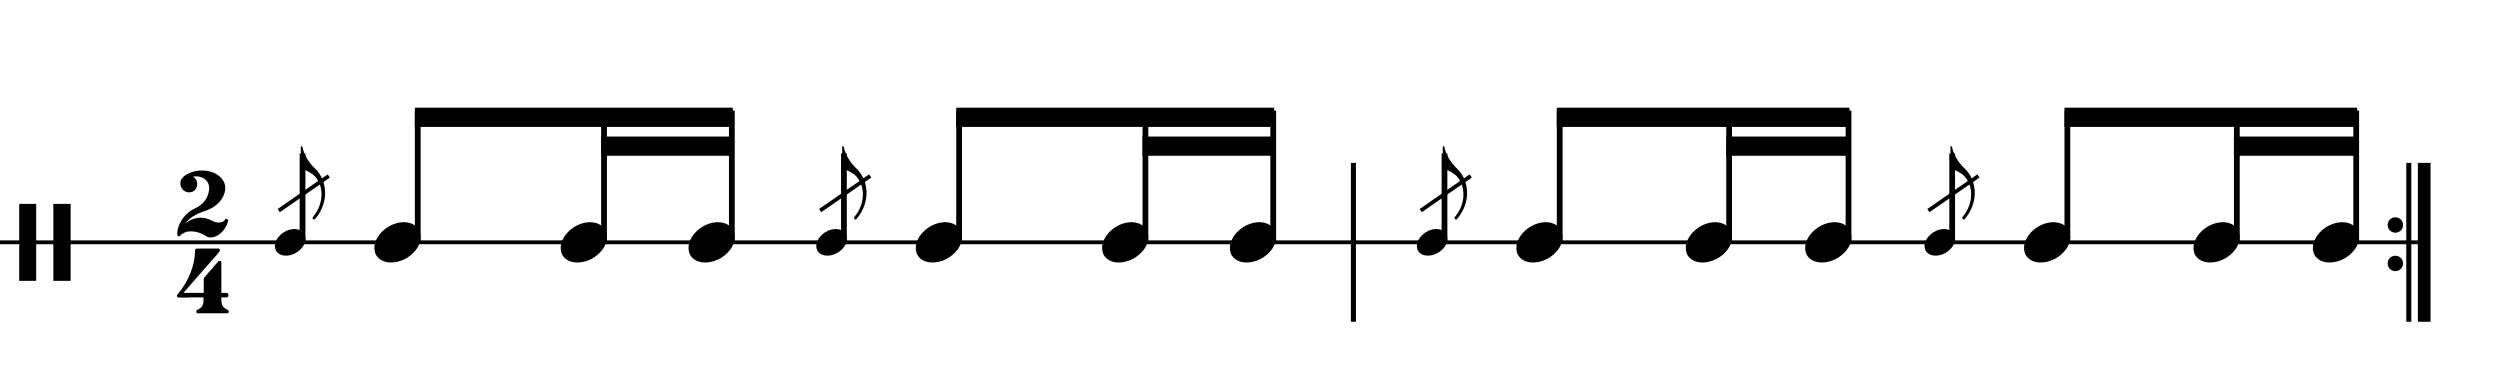 <svg width="650" height="100" viewBox="50 135 650 100">
<path stroke-width="1" fill="none" stroke="black" stroke-dasharray="none" d="M50 198L401.385 198"></path>
<rect stroke-width="0.3" fill="black" stroke="black" stroke-dasharray="none" x="401.385" y="177.5" width="1" height="41"></rect>
<path stroke-width="0.3" fill="black" stroke="none" stroke-dasharray="none" d="M55 198M55 198L55 188.006L57.189 188.006L59.406 188.006L59.406 198L59.406 208.022L57.189 208.022L55 208.022L55 198M63.87 198.029L63.87 188.006L66.117 188.006L68.363 188.006L68.363 198.029L68.363 208.022L66.117 208.022L63.87 208.022L63.87 198.029"></path>
<path stroke-width="0.3" fill="black" stroke="none" stroke-dasharray="none" d="M96.13 198M101.803 179.338C101.918 179.338,102.12 179.338,102.35 179.338C102.811 179.338,103.416 179.338,103.56 179.395C105.72 179.654,107.448 180.749,108.197 182.275C108.456 182.794,108.571 183.341,108.571 183.917C108.571 185.328,107.794 186.941,106.382 188.15C105.403 188.986,104.424 189.504,102.898 189.994C100.91 190.627,99.211 191.75,98.117 193.104C98.117 193.104,98.117 193.133,98.117 193.133C98.117 193.133,98.117 193.133,98.117 193.133C98.117 193.133,98.203 193.104,98.261 193.018C99.355 192.125,100.824 191.606,102.149 191.606C103.243 191.606,104.021 191.808,105.058 192.384C105.691 192.701,106.267 192.845,106.814 192.845C107.045 192.845,107.275 192.845,107.534 192.787C107.909 192.701,108.312 192.413,108.456 192.182C108.542 191.981,108.686 191.894,108.859 191.894C109.09 191.894,109.32 192.067,109.32 192.326C109.32 192.528,109.061 193.248,108.83 193.738C107.909 195.581,106.296 196.733,104.741 196.733C104.626 196.733,104.539 196.733,104.424 196.704C104.021 196.704,103.848 196.589,103.33 196.243C102.235 195.523,100.853 195.149,99.643 195.149C99.125 195.149,98.664 195.206,98.232 195.379C97.656 195.581,97.109 195.926,96.936 196.186C96.85 196.387,96.706 196.445,96.533 196.445C96.389 196.445,96.245 196.387,96.158 196.214L96.101 196.128L96.101 195.725C96.101 195.379,96.13 195.264,96.13 195.149C96.158 195.062,96.187 194.89,96.187 194.746C96.706 192.326,98.462 190.166,100.853 189.101C102.811 188.179,104.107 186.538,104.338 184.464C104.395 184.291,104.395 184.147,104.395 183.974C104.395 182.131,103.013 180.864,101.054 180.864C100.91 180.864,100.738 180.864,100.594 180.864C100.306 180.893,100.219 180.893,100.219 180.95C100.219 180.95,100.219 180.979,100.306 181.037C100.968 181.411,101.285 182.131,101.285 182.822C101.285 183.715,100.824 184.55,99.931 184.896C99.643 184.982,99.355 185.011,99.125 185.011C97.915 185.011,96.907 183.974,96.907 182.736C96.907 182.506,96.907 182.275,96.965 182.016C97.397 180.691,99.442 179.597,101.803 179.338M102.696 198.029L102.754 198.029L102.667 198.029L102.696 198.029M102.696 178.618L102.754 178.618L102.667 178.618L102.696 178.618"></path>
<path stroke-width="0.3" fill="black" stroke="none" stroke-dasharray="none" d="M96 218M101.011 199.654C101.04 199.626,101.443 199.626,102.682 199.626C103.056 199.626,103.459 199.626,103.978 199.626L106.886 199.626L106.973 199.712C107.117 199.798,107.203 199.942,107.203 200.058C107.203 200.23,107.117 200.346,107.002 200.461C106.973 200.547,106.714 200.778,106.541 201.037L105.014 202.794L103.056 205.011L102.019 206.192L100.464 207.978L98.419 210.31C98.074 210.742,97.699 211.088,97.699 211.088C97.699 211.088,97.699 211.088,97.699 211.088C97.699 211.146,97.958 211.146,100.349 211.146L102.97 211.146L102.97 209.274C102.97 207.373,102.97 207.344,102.998 207.315C103.056 207.229,103.315 206.912,104.323 205.731L104.726 205.299L105.13 204.867L105.734 204.09L106.368 203.427L106.685 203.024C106.8 202.851,106.973 202.822,107.117 202.822C107.29 202.822,107.434 202.909,107.52 203.053C107.549 203.139,107.549 203.197,107.549 205.328C107.549 205.818,107.549 206.422,107.549 207.142L107.549 211.146L108.269 211.146C108.931 211.146,108.96 211.146,109.046 211.174C109.277 211.261,109.392 211.491,109.392 211.75C109.392 211.894,109.363 212.067,109.248 212.182C109.075 212.326,109.046 212.326,108.269 212.326L107.549 212.326L107.549 212.816C107.578 214.285,107.866 214.861,108.989 215.466C109.392 215.667,109.478 215.725,109.478 216.013C109.478 216.214,109.421 216.301,109.277 216.416L109.19 216.445L105.245 216.445L101.328 216.445L101.242 216.416C101.069 216.301,101.04 216.214,101.04 216.013C101.04 215.725,101.069 215.667,101.501 215.466C102.624 214.861,102.912 214.285,102.912 212.816L102.912 212.326L99.6 212.326C98.995 212.384,98.506 212.384,98.102 212.384C96.288 212.384,96.259 212.326,96.23 212.326C96.058 212.269,96 212.096,96 211.894C96 211.894,96 211.894,96 211.894C96 211.693,96 211.693,96.576 211.03C98.995 208.093,100.694 203.83,100.694 200.432C100.694 199.914,100.781 199.741,101.011 199.654M102.739 218.029L102.768 218.029L102.682 218.029L102.739 218.029M102.739 198.618L102.768 198.618L102.682 198.618L102.739 198.618"></path>
<g class="vf-stavenote" id="vf-auto15451">
<g class="vf-note" pointer-events="bounding-box">
<g class="vf-notehead" pointer-events="bounding-box">
<path stroke-width="0.3" fill="#000000" stroke="none" stroke-dasharray="none" d="M147.342 198M154.699 192.777C154.812 192.777,154.98 192.777,155.008 192.777C155.008 192.777,155.036 192.777,155.036 192.777C155.036 192.777,155.205 192.777,155.345 192.777C157.872 192.918,159.361 194.574,159.361 196.652C159.361 197.663,159.024 198.814,158.181 199.909C156.581 202.072,153.969 203.251,151.695 203.251C149.926 203.251,148.41 202.549,147.679 201.117C147.455 200.555,147.342 200.022,147.342 199.432C147.342 196.371,150.768 192.974,154.699 192.777"></path>
</g>
</g>
<g class="vf-modifiers">
<g class="vf-stavenote" id="vf-auto15461">
<g class="vf-note" pointer-events="bounding-box">
<g class="vf-stem" pointer-events="bounding-box">
<path stroke-width="1.5" fill="none" stroke="#000000" stroke-dasharray="none" d="M128.66 198L128.66 174.9"></path>
</g>
<g class="vf-notehead" pointer-events="bounding-box">
<path stroke-width="0.3" fill="#000000" stroke="none" stroke-dasharray="none" d="M121.478 198M126.334 194.553C126.408 194.553,126.519 194.553,126.538 194.553C126.538 194.553,126.556 194.553,126.556 194.553C126.556 194.553,126.668 194.553,126.76 194.553C128.428 194.646,129.41 195.739,129.41 197.11C129.41 197.778,129.188 198.537,128.632 199.26C127.576 200.687,125.852 201.466,124.351 201.466C123.183 201.466,122.183 201.002,121.701 200.057C121.553 199.686,121.478 199.334,121.478 198.945C121.478 196.925,123.739 194.683,126.334 194.553"></path>
</g>
<g class="vf-flag" pointer-events="bounding-box">
<path stroke-width="0.3" fill="#000000" stroke="none" stroke-dasharray="none" d="M128.66 172.9M128.216 175.884L128.216 172.993L128.29 172.993C128.494 172.993,128.623 173.122,128.66 173.345C129.05 175.198,130.217 177.218,131.83 178.738C133.627 180.424,134.535 182.741,134.535 185.132C134.535 187.393,133.738 189.746,132.126 191.692C131.848 192.063,131.83 192.063,131.644 192.063C131.422 192.063,131.274 191.896,131.274 191.674C131.274 191.507,131.292 191.47,131.477 191.266C132.886 189.561,133.59 187.504,133.59 185.539C133.59 183.797,133.034 182.129,131.885 180.869C131.181 180.091,129.884 179.349,128.234 178.775C128.234 178.756,128.216 178.182,128.216 175.884"></path>
</g>
</g>
<g class="vf-modifiers">
</g>
</g>
<path stroke-width="1" fill="none" stroke="#000000" stroke-dasharray="none" d="M122.478 189.75L135.478 180.75Z"></path>
</g>
</g>
<g class="vf-stavenote" id="vf-auto15475">
<g class="vf-note" pointer-events="bounding-box">
<g class="vf-notehead" pointer-events="bounding-box">
<path stroke-width="0.3" fill="#000000" stroke="none" stroke-dasharray="none" d="M195.782 198M203.139 192.777C203.251 192.777,203.419 192.777,203.448 192.777C203.448 192.777,203.476 192.777,203.476 192.777C203.476 192.777,203.644 192.777,203.785 192.777C206.312 192.918,207.8 194.574,207.8 196.652C207.8 197.663,207.463 198.814,206.621 199.909C205.02 202.072,202.409 203.251,200.134 203.251C198.365 203.251,196.849 202.549,196.119 201.117C195.894 200.555,195.782 200.022,195.782 199.432C195.782 196.371,199.207 192.974,203.139 192.777"></path>
</g>
</g>
<g class="vf-modifiers">
</g>
</g>
<g class="vf-stavenote" id="vf-auto15485">
<g class="vf-note" pointer-events="bounding-box">
<g class="vf-notehead" pointer-events="bounding-box">
<path stroke-width="0.3" fill="#000000" stroke="none" stroke-dasharray="none" d="M229.01 198M236.367 192.777C236.48 192.777,236.648 192.777,236.676 192.777C236.676 192.777,236.704 192.777,236.704 192.777C236.704 192.777,236.873 192.777,237.013 192.777C239.54 192.918,241.029 194.574,241.029 196.652C241.029 197.663,240.692 198.814,239.849 199.909C238.249 202.072,235.637 203.251,233.363 203.251C231.594 203.251,230.077 202.549,229.347 201.117C229.123 200.555,229.01 200.022,229.01 199.432C229.01 196.371,232.436 192.974,236.367 192.777"></path>
</g>
</g>
<g class="vf-modifiers">
</g>
</g>
<g class="vf-stavenote" id="vf-auto15495">
<g class="vf-note" pointer-events="bounding-box">
<g class="vf-notehead" pointer-events="bounding-box">
<path stroke-width="0.3" fill="#000000" stroke="none" stroke-dasharray="none" d="M288.103 198M295.46 192.777C295.573 192.777,295.741 192.777,295.769 192.777C295.769 192.777,295.797 192.777,295.797 192.777C295.797 192.777,295.966 192.777,296.106 192.777C298.633 192.918,300.122 194.574,300.122 196.652C300.122 197.663,299.785 198.814,298.942 199.909C297.342 202.072,294.73 203.251,292.456 203.251C290.687 203.251,289.17 202.549,288.44 201.117C288.216 200.555,288.103 200.022,288.103 199.432C288.103 196.371,291.529 192.974,295.46 192.777"></path>
</g>
</g>
<g class="vf-modifiers">
<g class="vf-stavenote" id="vf-auto15505">
<g class="vf-note" pointer-events="bounding-box">
<g class="vf-stem" pointer-events="bounding-box">
<path stroke-width="1.5" fill="none" stroke="#000000" stroke-dasharray="none" d="M269.421 198L269.421 174.9"></path>
</g>
<g class="vf-notehead" pointer-events="bounding-box">
<path stroke-width="0.3" fill="#000000" stroke="none" stroke-dasharray="none" d="M262.239 198M267.095 194.553C267.169 194.553,267.28 194.553,267.299 194.553C267.299 194.553,267.317 194.553,267.317 194.553C267.317 194.553,267.428 194.553,267.521 194.553C269.189 194.646,270.171 195.739,270.171 197.11C270.171 197.778,269.949 198.537,269.393 199.26C268.336 200.687,266.613 201.466,265.112 201.466C263.944 201.466,262.943 201.002,262.462 200.057C262.313 199.686,262.239 199.334,262.239 198.945C262.239 196.925,264.5 194.683,267.095 194.553"></path>
</g>
<g class="vf-flag" pointer-events="bounding-box">
<path stroke-width="0.3" fill="#000000" stroke="none" stroke-dasharray="none" d="M269.421 172.9M268.976 175.884L268.976 172.993L269.051 172.993C269.254 172.993,269.384 173.122,269.421 173.345C269.81 175.198,270.978 177.218,272.59 178.738C274.388 180.424,275.296 182.741,275.296 185.132C275.296 187.393,274.499 189.746,272.887 191.692C272.609 192.063,272.59 192.063,272.405 192.063C272.183 192.063,272.034 191.896,272.034 191.674C272.034 191.507,272.053 191.47,272.238 191.266C273.647 189.561,274.351 187.504,274.351 185.539C274.351 183.797,273.795 182.129,272.646 180.869C271.942 180.091,270.644 179.349,268.995 178.775C268.995 178.756,268.976 178.182,268.976 175.884"></path>
</g>
</g>
<g class="vf-modifiers">
</g>
</g>
<path stroke-width="1" fill="none" stroke="#000000" stroke-dasharray="none" d="M263.239 189.75L276.239 180.75Z"></path>
</g>
</g>
<g class="vf-stavenote" id="vf-auto15519">
<g class="vf-note" pointer-events="bounding-box">
<g class="vf-notehead" pointer-events="bounding-box">
<path stroke-width="0.3" fill="#000000" stroke="none" stroke-dasharray="none" d="M336.543 198M343.899 192.777C344.012 192.777,344.18 192.777,344.208 192.777C344.208 192.777,344.236 192.777,344.236 192.777C344.236 192.777,344.405 192.777,344.545 192.777C347.073 192.918,348.561 194.574,348.561 196.652C348.561 197.663,348.224 198.814,347.381 199.909C345.781 202.072,343.169 203.251,340.895 203.251C339.126 203.251,337.61 202.549,336.879 201.117C336.655 200.555,336.543 200.022,336.543 199.432C336.543 196.371,339.968 192.974,343.899 192.777"></path>
</g>
</g>
<g class="vf-modifiers">
</g>
</g>
<g class="vf-stavenote" id="vf-auto15529">
<g class="vf-note" pointer-events="bounding-box">
<g class="vf-notehead" pointer-events="bounding-box">
<path stroke-width="0.3" fill="#000000" stroke="none" stroke-dasharray="none" d="M369.771 198M377.128 192.777C377.241 192.777,377.409 192.777,377.437 192.777C377.437 192.777,377.465 192.777,377.465 192.777C377.465 192.777,377.634 192.777,377.774 192.777C380.301 192.918,381.789 194.574,381.789 196.652C381.789 197.663,381.453 198.814,380.61 199.909C379.01 202.072,376.398 203.251,374.124 203.251C372.355 203.251,370.838 202.549,370.108 201.117C369.884 200.555,369.771 200.022,369.771 199.432C369.771 196.371,373.197 192.974,377.128 192.777"></path>
</g>
</g>
<g class="vf-modifiers">
</g>
</g>
<path stroke-width="1.5" fill="none" stroke="#000000" stroke-dasharray="none" d="M158.611 198L158.611 163.75"></path>
<path stroke-width="1.5" fill="none" stroke="#000000" stroke-dasharray="none" d="M207.05 198L207.05 163.75"></path>
<path stroke-width="1.5" fill="none" stroke="#000000" stroke-dasharray="none" d="M240.279 198L240.279 163.75"></path>
<path stroke-width="0.3" fill="#000000" stroke="none" stroke-dasharray="none" d="M157.861 163L157.861 168L240.529 168L240.529 163Z"></path>
<path stroke-width="0.3" fill="#000000" stroke="none" stroke-dasharray="none" d="M206.3 170.5L206.3 175.5L240.529 175.5L240.529 170.5Z"></path>
<path stroke-width="1.5" fill="none" stroke="#000000" stroke-dasharray="none" d="M299.372 198L299.372 163.75"></path>
<path stroke-width="1.5" fill="none" stroke="#000000" stroke-dasharray="none" d="M347.811 198L347.811 163.75"></path>
<path stroke-width="1.5" fill="none" stroke="#000000" stroke-dasharray="none" d="M381.039 198L381.039 163.75"></path>
<path stroke-width="0.3" fill="#000000" stroke="none" stroke-dasharray="none" d="M298.622 163L298.622 168L381.289 168L381.289 163Z"></path>
<path stroke-width="0.3" fill="#000000" stroke="none" stroke-dasharray="none" d="M347.061 170.5L347.061 175.5L381.289 175.5L381.289 170.5Z"></path>
<path stroke-width="1" fill="none" stroke="black" stroke-dasharray="none" d="M401.385 198L680.792 198"></path><rect stroke-width="0.3" fill="black" stroke="black" stroke-dasharray="none" x="675.792" y="177.5" width="1" height="41"></rect><rect stroke-width="0.3" fill="black" stroke="black" stroke-dasharray="none" x="678.792" y="177.5" width="3" height="41"></rect><path stroke-width="0.3" fill="black" stroke="none" stroke-dasharray="none" d="M674.792 193.5 A2 2 0 0 0 670.792 193.5M670.792 193.5 A2 2 0 0 0 674.792 193.5"></path>
<path stroke-width="0.3" fill="black" stroke="none" stroke-dasharray="none" d="M674.792 203.5 A2 2 0 0 0 670.792 203.5M670.792 203.5 A2 2 0 0 0 674.792 203.5"></path><g class="vf-stavenote" id="vf-auto15542"><g class="vf-note" pointer-events="bounding-box"><g class="vf-notehead" pointer-events="bounding-box"><path stroke-width="0.3" fill="#000000" stroke="none" stroke-dasharray="none" d="M444.249 198M451.606 192.777C451.718 192.777,451.887 192.777,451.915 192.777C451.915 192.777,451.943 192.777,451.943 192.777C451.943 192.777,452.112 192.777,452.252 192.777C454.779 192.918,456.267 194.574,456.267 196.652C456.267 197.663,455.93 198.814,455.088 199.909C453.488 202.072,450.876 203.251,448.602 203.251C446.833 203.251,445.316 202.549,444.586 201.117C444.362 200.555,444.249 200.022,444.249 199.432C444.249 196.371,447.675 192.974,451.606 192.777"></path></g></g><g class="vf-modifiers"><g class="vf-stavenote" id="vf-auto15552"><g class="vf-note" pointer-events="bounding-box"><g class="vf-stem" pointer-events="bounding-box"><path stroke-width="1.5" fill="none" stroke="#000000" stroke-dasharray="none" d="M425.567 198L425.567 174.9"></path></g><g class="vf-notehead" pointer-events="bounding-box"><path stroke-width="0.3" fill="#000000" stroke="none" stroke-dasharray="none" d="M418.385 198M423.241 194.553C423.315 194.553,423.426 194.553,423.445 194.553C423.445 194.553,423.463 194.553,423.463 194.553C423.463 194.553,423.574 194.553,423.667 194.553C425.335 194.646,426.317 195.739,426.317 197.11C426.317 197.778,426.095 198.537,425.539 199.26C424.482 200.687,422.759 201.466,421.258 201.466C420.09 201.466,419.089 201.002,418.608 200.057C418.459 199.686,418.385 199.334,418.385 198.945C418.385 196.925,420.646 194.683,423.241 194.553"></path></g><g class="vf-flag" pointer-events="bounding-box"><path stroke-width="0.3" fill="#000000" stroke="none" stroke-dasharray="none" d="M425.567 172.9M425.122 175.884L425.122 172.993L425.197 172.993C425.4 172.993,425.53 173.122,425.567 173.345C425.956 175.198,427.124 177.218,428.736 178.738C430.534 180.424,431.442 182.741,431.442 185.132C431.442 187.393,430.645 189.746,429.033 191.692C428.755 192.063,428.736 192.063,428.551 192.063C428.329 192.063,428.18 191.896,428.18 191.674C428.18 191.507,428.199 191.47,428.384 191.266C429.793 189.561,430.497 187.504,430.497 185.539C430.497 183.797,429.941 182.129,428.792 180.869C428.088 180.091,426.79 179.349,425.141 178.775C425.141 178.756,425.122 178.182,425.122 175.884"></path></g></g><g class="vf-modifiers"></g></g><path stroke-width="1" fill="none" stroke="#000000" stroke-dasharray="none" d="M419.385 189.75L432.385 180.75Z"></path></g></g><g class="vf-stavenote" id="vf-auto15566"><g class="vf-note" pointer-events="bounding-box"><g class="vf-notehead" pointer-events="bounding-box"><path stroke-width="0.3" fill="#000000" stroke="none" stroke-dasharray="none" d="M488.308 198M495.665 192.777C495.777 192.777,495.946 192.777,495.974 192.777C495.974 192.777,496.002 192.777,496.002 192.777C496.002 192.777,496.17 192.777,496.311 192.777C498.838 192.918,500.326 194.574,500.326 196.652C500.326 197.663,499.989 198.814,499.147 199.909C497.546 202.072,494.935 203.251,492.66 203.251C490.891 203.251,489.375 202.549,488.645 201.117C488.42 200.555,488.308 200.022,488.308 199.432C488.308 196.371,491.734 192.974,495.665 192.777"></path></g></g><g class="vf-modifiers"></g></g><g class="vf-stavenote" id="vf-auto15576"><g class="vf-note" pointer-events="bounding-box"><g class="vf-notehead" pointer-events="bounding-box"><path stroke-width="0.3" fill="#000000" stroke="none" stroke-dasharray="none" d="M519.347 198M526.704 192.777C526.816 192.777,526.984 192.777,527.012 192.777C527.012 192.777,527.041 192.777,527.041 192.777C527.041 192.777,527.209 192.777,527.349 192.777C529.877 192.918,531.365 194.574,531.365 196.652C531.365 197.663,531.028 198.814,530.185 199.909C528.585 202.072,525.973 203.251,523.699 203.251C521.93 203.251,520.414 202.549,519.684 201.117C519.459 200.555,519.347 200.022,519.347 199.432C519.347 196.371,522.772 192.974,526.704 192.777"></path></g></g><g class="vf-modifiers"></g></g><g class="vf-stavenote" id="vf-auto15586"><g class="vf-note" pointer-events="bounding-box"><g class="vf-notehead" pointer-events="bounding-box"><path stroke-width="0.3" fill="#000000" stroke="none" stroke-dasharray="none" d="M576.249 198M583.606 192.777C583.718 192.777,583.887 192.777,583.915 192.777C583.915 192.777,583.943 192.777,583.943 192.777C583.943 192.777,584.112 192.777,584.252 192.777C586.779 192.918,588.267 194.574,588.267 196.652C588.267 197.663,587.93 198.814,587.088 199.909C585.488 202.072,582.876 203.251,580.602 203.251C578.833 203.251,577.316 202.549,576.586 201.117C576.362 200.555,576.249 200.022,576.249 199.432C576.249 196.371,579.675 192.974,583.606 192.777"></path></g></g><g class="vf-modifiers"><g class="vf-stavenote" id="vf-auto15596"><g class="vf-note" pointer-events="bounding-box"><g class="vf-stem" pointer-events="bounding-box"><path stroke-width="1.5" fill="none" stroke="#000000" stroke-dasharray="none" d="M557.567 198L557.567 174.9"></path></g><g class="vf-notehead" pointer-events="bounding-box"><path stroke-width="0.3" fill="#000000" stroke="none" stroke-dasharray="none" d="M550.385 198M555.241 194.553C555.315 194.553,555.426 194.553,555.445 194.553C555.445 194.553,555.463 194.553,555.463 194.553C555.463 194.553,555.574 194.553,555.667 194.553C557.335 194.646,558.317 195.739,558.317 197.11C558.317 197.778,558.095 198.537,557.539 199.26C556.482 200.687,554.759 201.466,553.258 201.466C552.09 201.466,551.089 201.002,550.608 200.057C550.459 199.686,550.385 199.334,550.385 198.945C550.385 196.925,552.646 194.683,555.241 194.553"></path></g><g class="vf-flag" pointer-events="bounding-box"><path stroke-width="0.3" fill="#000000" stroke="none" stroke-dasharray="none" d="M557.567 172.9M557.122 175.884L557.122 172.993L557.197 172.993C557.4 172.993,557.53 173.122,557.567 173.345C557.956 175.198,559.124 177.218,560.736 178.738C562.534 180.424,563.442 182.741,563.442 185.132C563.442 187.393,562.645 189.746,561.033 191.692C560.755 192.063,560.736 192.063,560.551 192.063C560.329 192.063,560.18 191.896,560.18 191.674C560.18 191.507,560.199 191.47,560.384 191.266C561.793 189.561,562.497 187.504,562.497 185.539C562.497 183.797,561.941 182.129,560.792 180.869C560.088 180.091,558.79 179.349,557.141 178.775C557.141 178.756,557.122 178.182,557.122 175.884"></path></g></g><g class="vf-modifiers"></g></g><path stroke-width="1" fill="none" stroke="#000000" stroke-dasharray="none" d="M551.385 189.75L564.385 180.75Z"></path></g></g><g class="vf-stavenote" id="vf-auto15610"><g class="vf-note" pointer-events="bounding-box"><g class="vf-notehead" pointer-events="bounding-box"><path stroke-width="0.3" fill="#000000" stroke="none" stroke-dasharray="none" d="M620.308 198M627.665 192.777C627.777 192.777,627.946 192.777,627.974 192.777C627.974 192.777,628.002 192.777,628.002 192.777C628.002 192.777,628.17 192.777,628.311 192.777C630.838 192.918,632.326 194.574,632.326 196.652C632.326 197.663,631.989 198.814,631.147 199.909C629.546 202.072,626.935 203.251,624.66 203.251C622.891 203.251,621.375 202.549,620.645 201.117C620.42 200.555,620.308 200.022,620.308 199.432C620.308 196.371,623.734 192.974,627.665 192.777"></path></g></g><g class="vf-modifiers"></g></g><g class="vf-stavenote" id="vf-auto15620"><g class="vf-note" pointer-events="bounding-box"><g class="vf-notehead" pointer-events="bounding-box"><path stroke-width="0.3" fill="#000000" stroke="none" stroke-dasharray="none" d="M651.347 198M658.704 192.777C658.816 192.777,658.984 192.777,659.012 192.777C659.012 192.777,659.041 192.777,659.041 192.777C659.041 192.777,659.209 192.777,659.349 192.777C661.877 192.918,663.365 194.574,663.365 196.652C663.365 197.663,663.028 198.814,662.185 199.909C660.585 202.072,657.973 203.251,655.699 203.251C653.93 203.251,652.414 202.549,651.684 201.117C651.459 200.555,651.347 200.022,651.347 199.432C651.347 196.371,654.772 192.974,658.704 192.777"></path></g></g><g class="vf-modifiers"></g></g><path stroke-width="1.5" fill="none" stroke="#000000" stroke-dasharray="none" d="M455.517 198L455.517 163.75"></path>
<path stroke-width="1.5" fill="none" stroke="#000000" stroke-dasharray="none" d="M499.576 198L499.576 163.75"></path>
<path stroke-width="1.5" fill="none" stroke="#000000" stroke-dasharray="none" d="M530.615 198L530.615 163.75"></path>
<path stroke-width="0.3" fill="#000000" stroke="none" stroke-dasharray="none" d="M454.767 163L454.767 168L530.865 168L530.865 163Z"></path>
<path stroke-width="0.3" fill="#000000" stroke="none" stroke-dasharray="none" d="M498.826 170.5L498.826 175.5L530.865 175.5L530.865 170.5Z"></path>
<path stroke-width="1.5" fill="none" stroke="#000000" stroke-dasharray="none" d="M587.517 198L587.517 163.75"></path>
<path stroke-width="1.5" fill="none" stroke="#000000" stroke-dasharray="none" d="M631.576 198L631.576 163.75"></path>
<path stroke-width="1.5" fill="none" stroke="#000000" stroke-dasharray="none" d="M662.615 198L662.615 163.75"></path>
<path stroke-width="0.3" fill="#000000" stroke="none" stroke-dasharray="none" d="M586.767 163L586.767 168L662.865 168L662.865 163Z"></path>
<path stroke-width="0.3" fill="#000000" stroke="none" stroke-dasharray="none" d="M630.826 170.5L630.826 175.5L662.865 175.5L662.865 170.5Z"></path>
</svg>